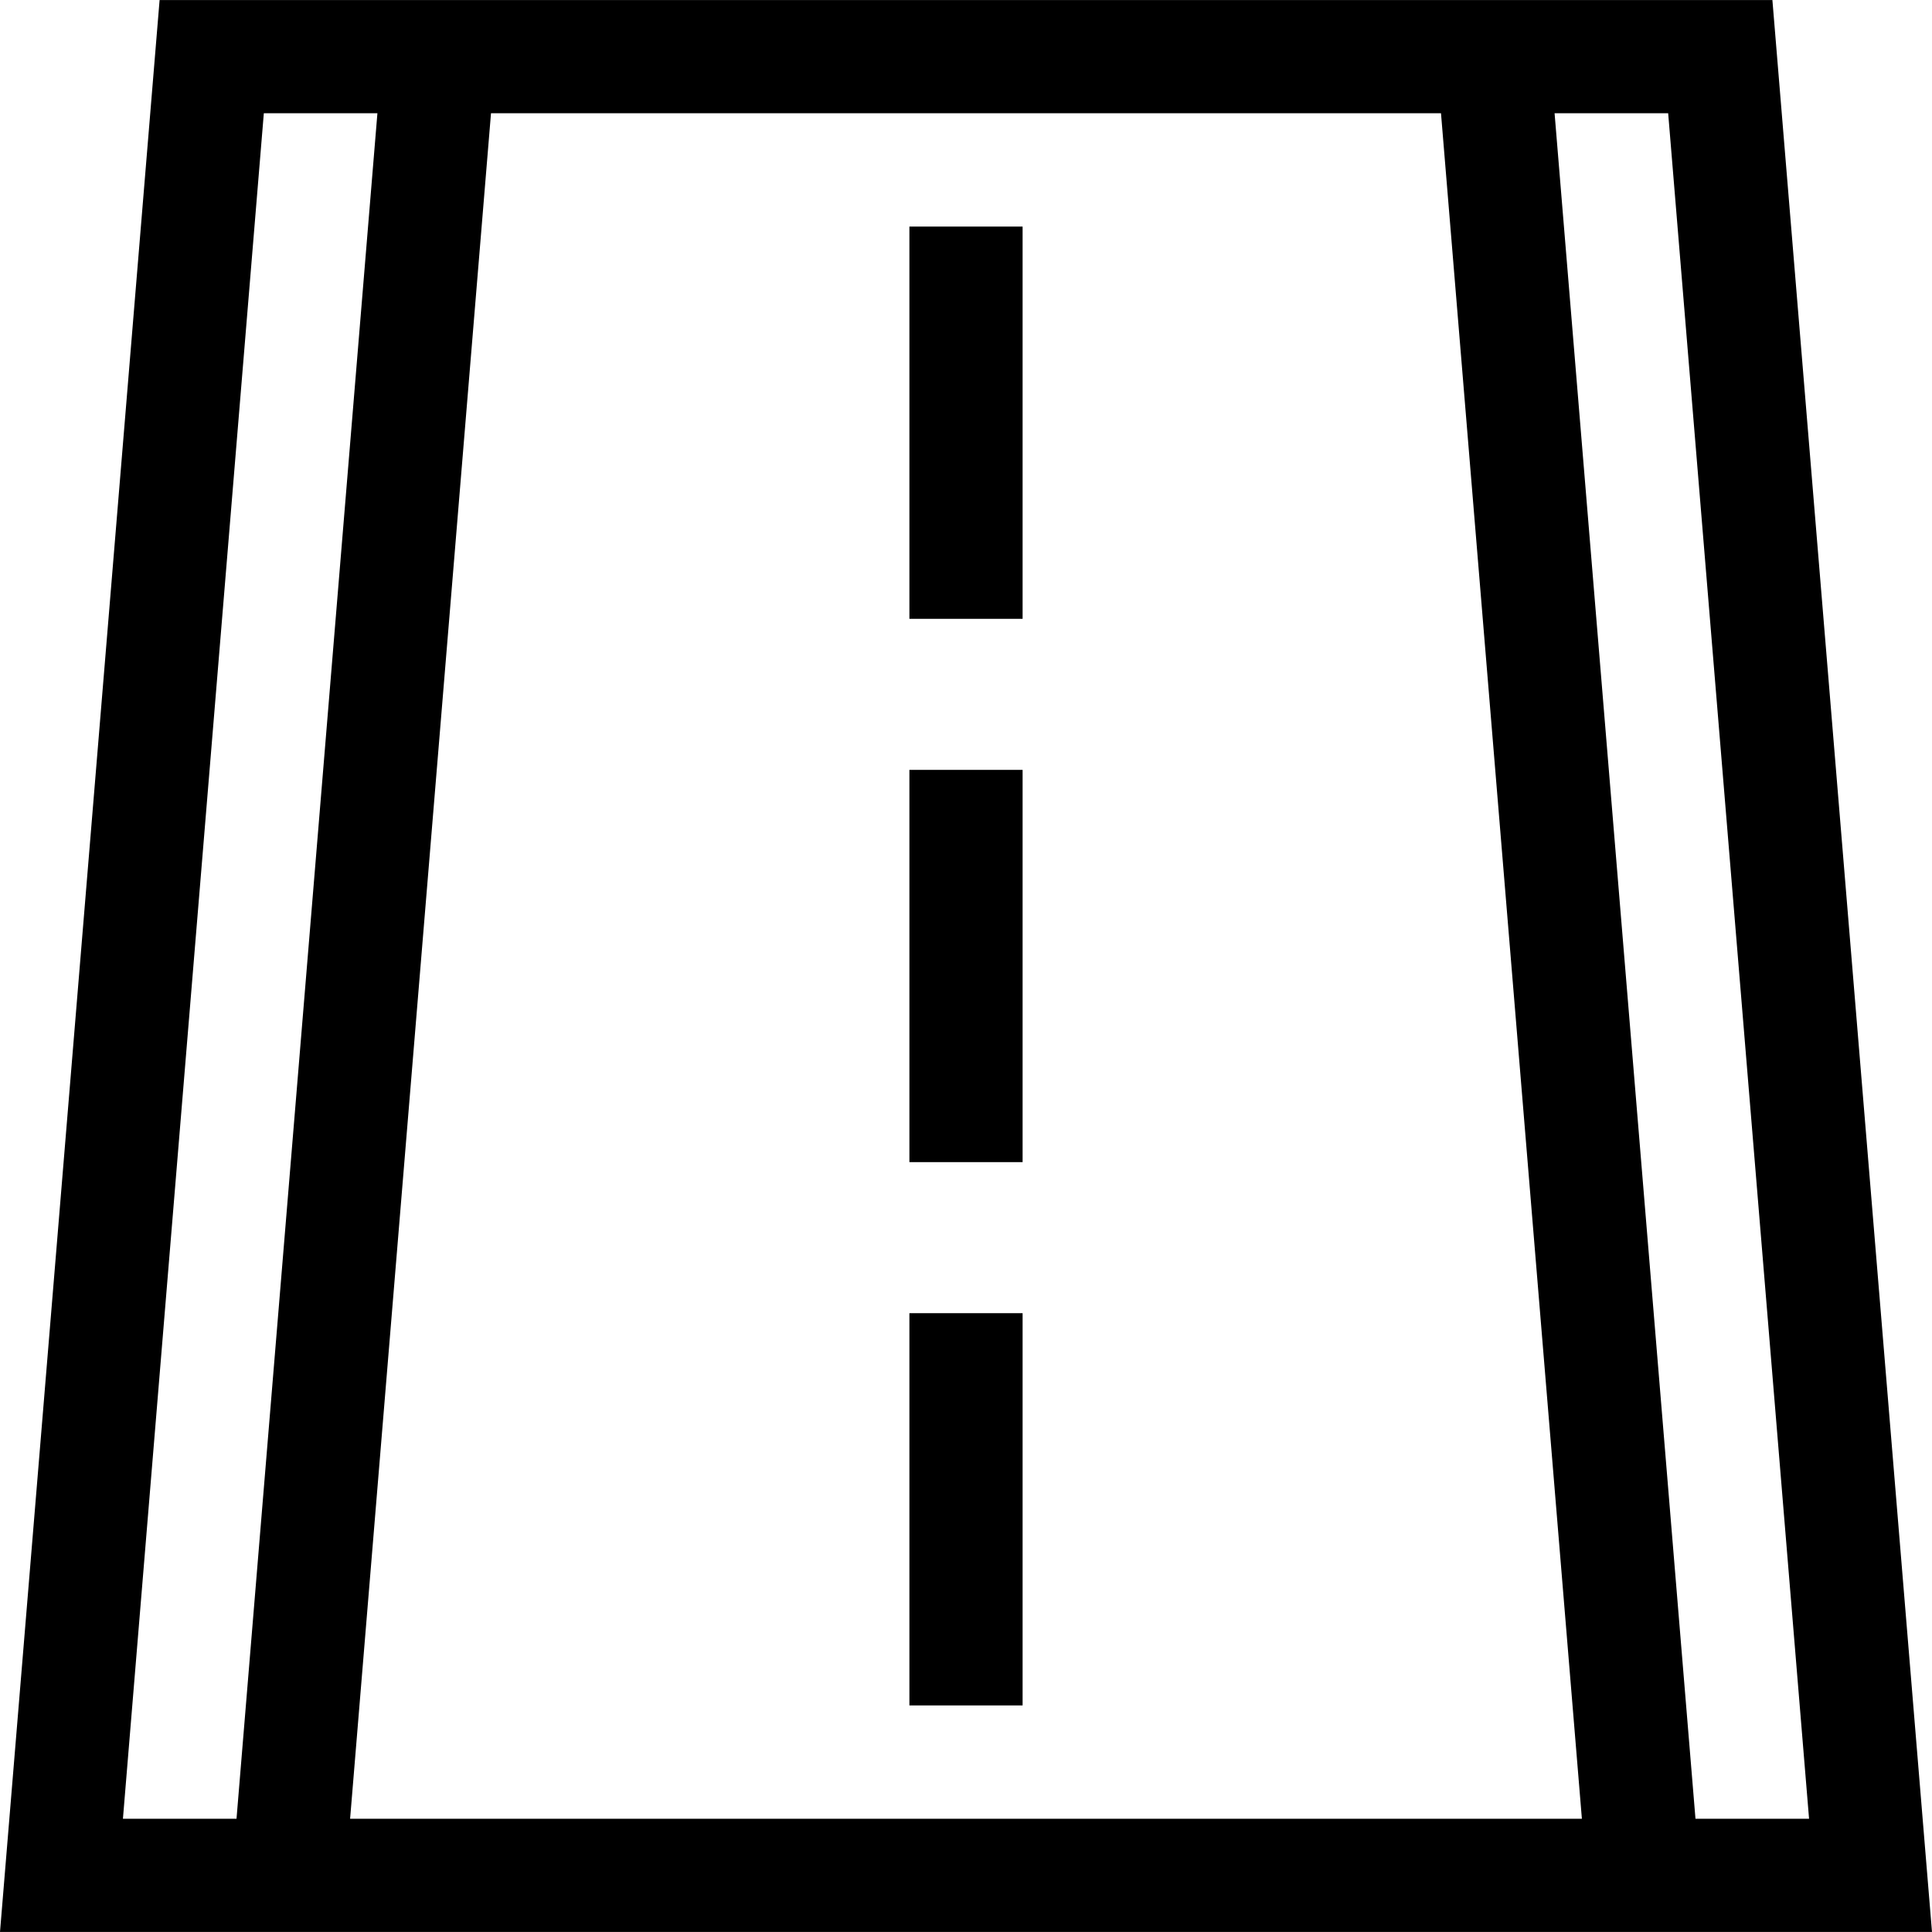 <svg id="Capa_1" enable-background="new 0 0 512.018 512.018" height="512" viewBox="0 0 512.018 512.018" width="512" xmlns="http://www.w3.org/2000/svg"><g><path d="m469.72.009h-427.422l-42.298 512h512.018zm9.718 482h-30.102l-37.342-452h30.103zm-60.205 0h-326.448l37.342-452h251.765zm-349.312-452h30.103l-37.342 452h-30.102z"/><path d="m241.009 60.045h30v103.954h-30z"/><path d="m241.009 204.031h30v103.955h-30z"/><path d="m241.009 348.019h30v103.954h-30z"/></g></svg>